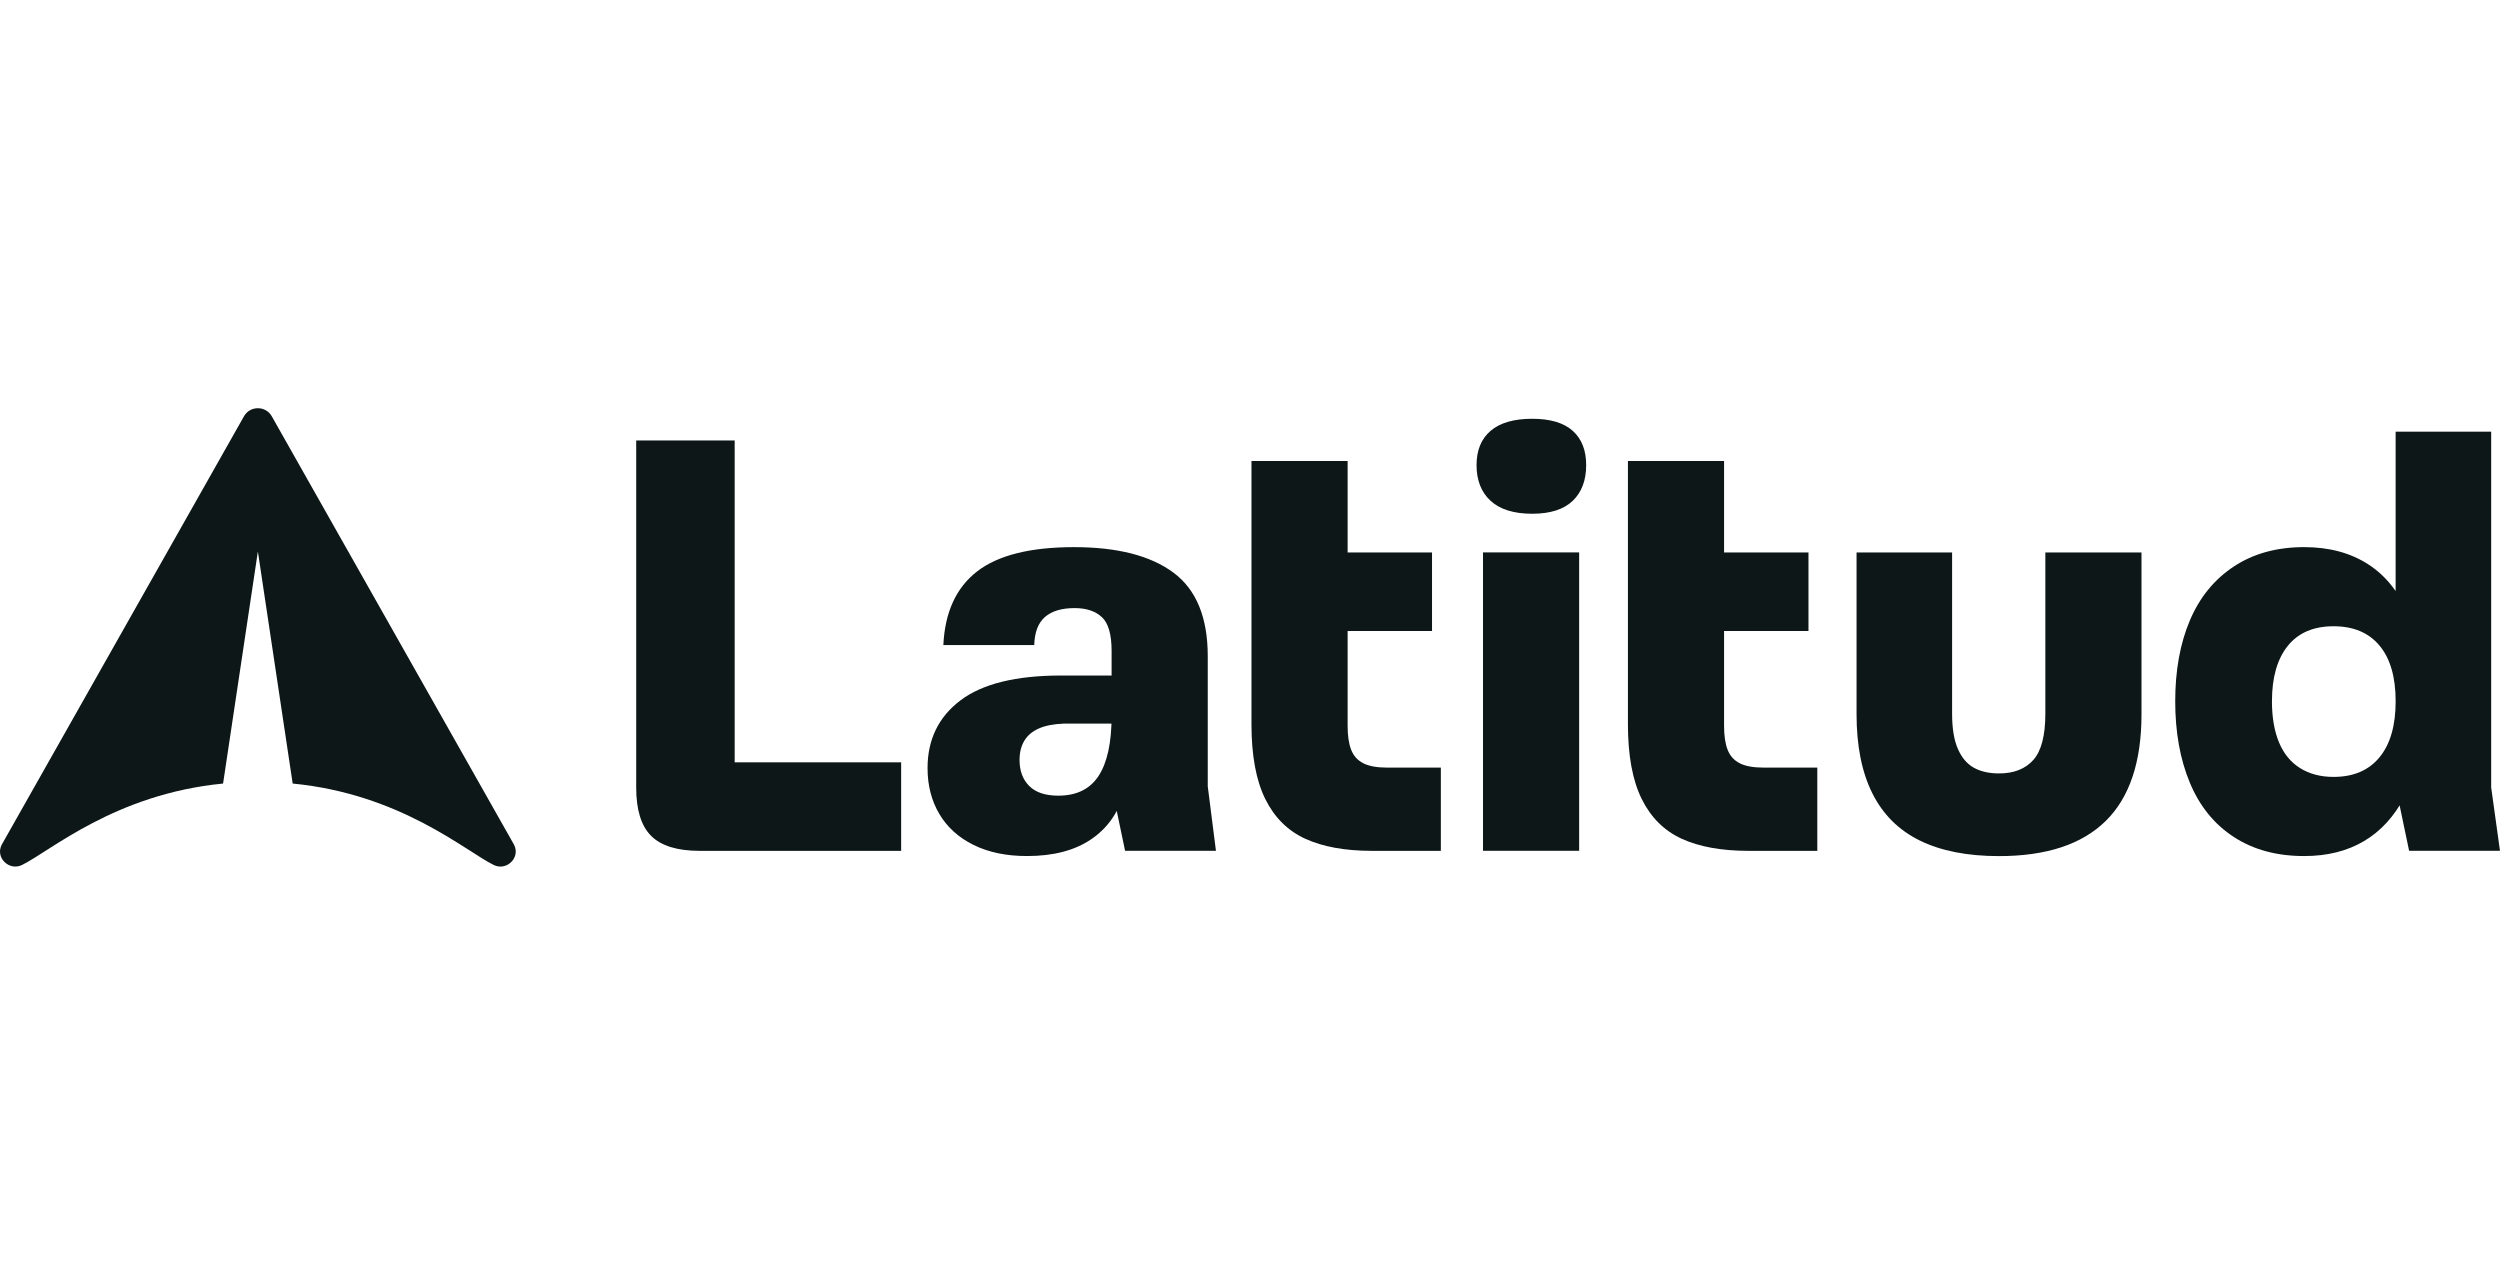 <svg width="587" height="300" viewBox="0 0 587 300" fill="none" xmlns="http://www.w3.org/2000/svg">
<g clip-path="url(#clip0_1667_8246)">
<g clip-path="url(#clip1_1667_8246)">
<path d="M152.89 196.268C150.548 193.926 149.38 190.145 149.38 184.909V103.422H172.502V184.498L166.72 178.992H211.59V199.778H164.242C159.018 199.772 155.232 198.604 152.89 196.268Z" fill="#0D1717"/>
<path d="M228.595 198.392C225.062 196.649 222.379 194.219 220.542 191.096C218.705 187.979 217.789 184.398 217.789 180.36C217.789 173.662 220.354 168.361 225.496 164.464C230.632 160.566 238.528 158.611 249.17 158.611H263.07V169.899H251.647H249.857C247.379 169.993 245.384 170.381 243.869 171.067C242.355 171.754 241.228 172.717 240.494 173.955C239.76 175.194 239.39 176.685 239.39 178.428C239.39 180.999 240.148 183.036 241.662 184.551C243.177 186.065 245.448 186.822 248.477 186.822C252.792 186.822 255.956 185.261 257.975 182.144C259.994 179.027 261.004 174.343 261.004 168.103V152.829C261.004 148.973 260.247 146.337 258.732 144.916C257.218 143.496 255.087 142.78 252.334 142.78C249.305 142.78 246.986 143.467 245.384 144.846C243.775 146.225 242.93 148.427 242.836 151.456H221.499C221.863 143.748 224.504 137.99 229.411 134.18C234.319 130.371 241.915 128.469 252.193 128.469C262.377 128.469 270.155 130.465 275.526 134.456C280.897 138.448 283.58 144.987 283.58 154.068V184.627L285.505 199.766H264.168L260.863 183.934L263.892 186.136C262.606 190.814 260.035 194.465 256.184 197.077C252.334 199.689 247.327 200.998 241.181 200.998C236.32 201.01 232.123 200.136 228.595 198.392Z" fill="#0D1717"/>
<path d="M308.275 129.715H336.239V148.158H308.275V129.715ZM306.508 196.956C302.381 195.077 299.235 191.954 297.081 187.593C294.926 183.237 293.846 177.385 293.846 170.042V133.154V108.242H316.422V170.458C316.422 172.753 316.698 174.608 317.25 176.035C317.802 177.461 318.741 178.512 320.073 179.199C321.4 179.886 323.261 180.232 325.65 180.232H338.311V199.779H322.069C315.818 199.773 310.634 198.834 306.508 196.956Z" fill="#0D1717"/>
<path d="M349.999 117.599C347.798 115.58 346.694 112.78 346.694 109.205C346.694 105.718 347.798 103.036 349.999 101.152C352.2 99.273 355.458 98.328 359.772 98.328C363.993 98.328 367.157 99.267 369.27 101.152C371.377 103.036 372.434 105.718 372.434 109.205C372.434 112.786 371.377 115.586 369.27 117.599C367.157 119.619 363.993 120.628 359.772 120.628C355.458 120.628 352.2 119.619 349.999 117.599ZM348.209 181.189V148.153V129.709H370.785V181.189V199.773H348.209V181.189Z" fill="#0D1717"/>
<path d="M383.511 129.715H424.63V148.158H383.511V129.715ZM394.898 196.956C390.772 195.077 387.625 191.954 385.471 187.593C383.317 183.237 382.237 177.385 382.237 170.042V133.154V108.242H404.813V170.458C404.813 172.753 405.089 174.608 405.641 176.035C406.192 177.461 407.131 178.512 408.464 179.199C409.791 179.886 411.651 180.232 414.04 180.232H426.702V199.779H410.46C404.214 199.773 399.031 198.834 394.898 196.956Z" fill="#0D1717"/>
<path d="M450.781 197.363C445.826 194.933 442.111 191.24 439.633 186.28C437.156 181.326 435.918 175.133 435.918 167.696V129.711H458.353V167.561C458.353 171.047 458.811 173.824 459.732 175.89C460.648 177.956 461.91 179.424 463.518 180.293C465.121 181.167 467.076 181.602 469.371 181.602C472.858 181.602 475.54 180.545 477.425 178.438C479.303 176.33 480.248 172.703 480.248 167.567V129.711H502.824V167.702C502.824 178.896 500.024 187.249 494.43 192.755C488.83 198.261 480.483 201.014 469.377 201.014C461.934 201.014 455.735 199.793 450.781 197.363Z" fill="#0D1717"/>
<path d="M524.508 196.528C519.917 193.546 516.478 189.302 514.182 183.796C511.887 178.29 510.743 171.915 510.743 164.665C510.743 157.416 511.887 151.088 514.182 145.67C516.478 140.258 519.917 136.037 524.508 133.008C529.098 129.98 534.598 128.465 541.026 128.465C546.896 128.465 551.921 129.821 556.1 132.527C560.274 135.233 563.467 139.295 565.668 144.707C567.869 150.125 568.973 156.776 568.973 164.665C568.973 166.961 568.926 168.798 568.838 170.171C568.38 176.869 566.954 182.516 564.571 187.101C562.181 191.691 559.018 195.154 555.073 197.49C551.128 199.833 546.444 201.001 541.032 201.001C534.598 201.007 529.092 199.516 524.508 196.528ZM558.712 177.808C561.236 174.732 562.498 170.353 562.498 164.665C562.498 158.977 561.236 154.616 558.712 151.587C556.188 148.558 552.59 147.044 547.906 147.044C543.221 147.044 539.647 148.582 537.169 151.652C534.692 154.727 533.454 159.065 533.454 164.66C533.454 168.422 534.005 171.633 535.103 174.292C536.207 176.957 537.856 178.971 540.057 180.35C542.259 181.729 544.877 182.416 547.906 182.416C552.584 182.422 556.182 180.884 558.712 177.808ZM562.493 184.623V101.352H584.928V184.899L586.994 199.762H565.657L562.493 184.623Z" fill="#0D1717"/>
<path d="M120.758 198.471C120.717 198.389 120.676 198.301 120.629 198.219L63.813 97.748C63.097 96.474 61.817 95.846 60.549 95.852C59.275 95.846 58.002 96.48 57.285 97.748L0.47 198.219C0.423 198.301 0.376 198.389 0.341 198.471C-1.074 201.459 2.196 204.552 5.16 203.102C11.805 199.845 27.002 186.437 52.378 183.978L60.549 129.487L68.72 183.978C94.096 186.432 109.288 199.845 115.938 203.102C118.903 204.558 122.172 201.459 120.758 198.471Z" fill="#0D1717"/>
</g>
</g>
<defs>
<clipPath id="clip0_1667_8246">
<rect width="587" height="300" fill="white"/>
</clipPath>
<clipPath id="clip1_1667_8246">
<rect width="587" height="107.621" fill="white" transform="translate(0 95.859)"/>
</clipPath>
</defs>
</svg>
